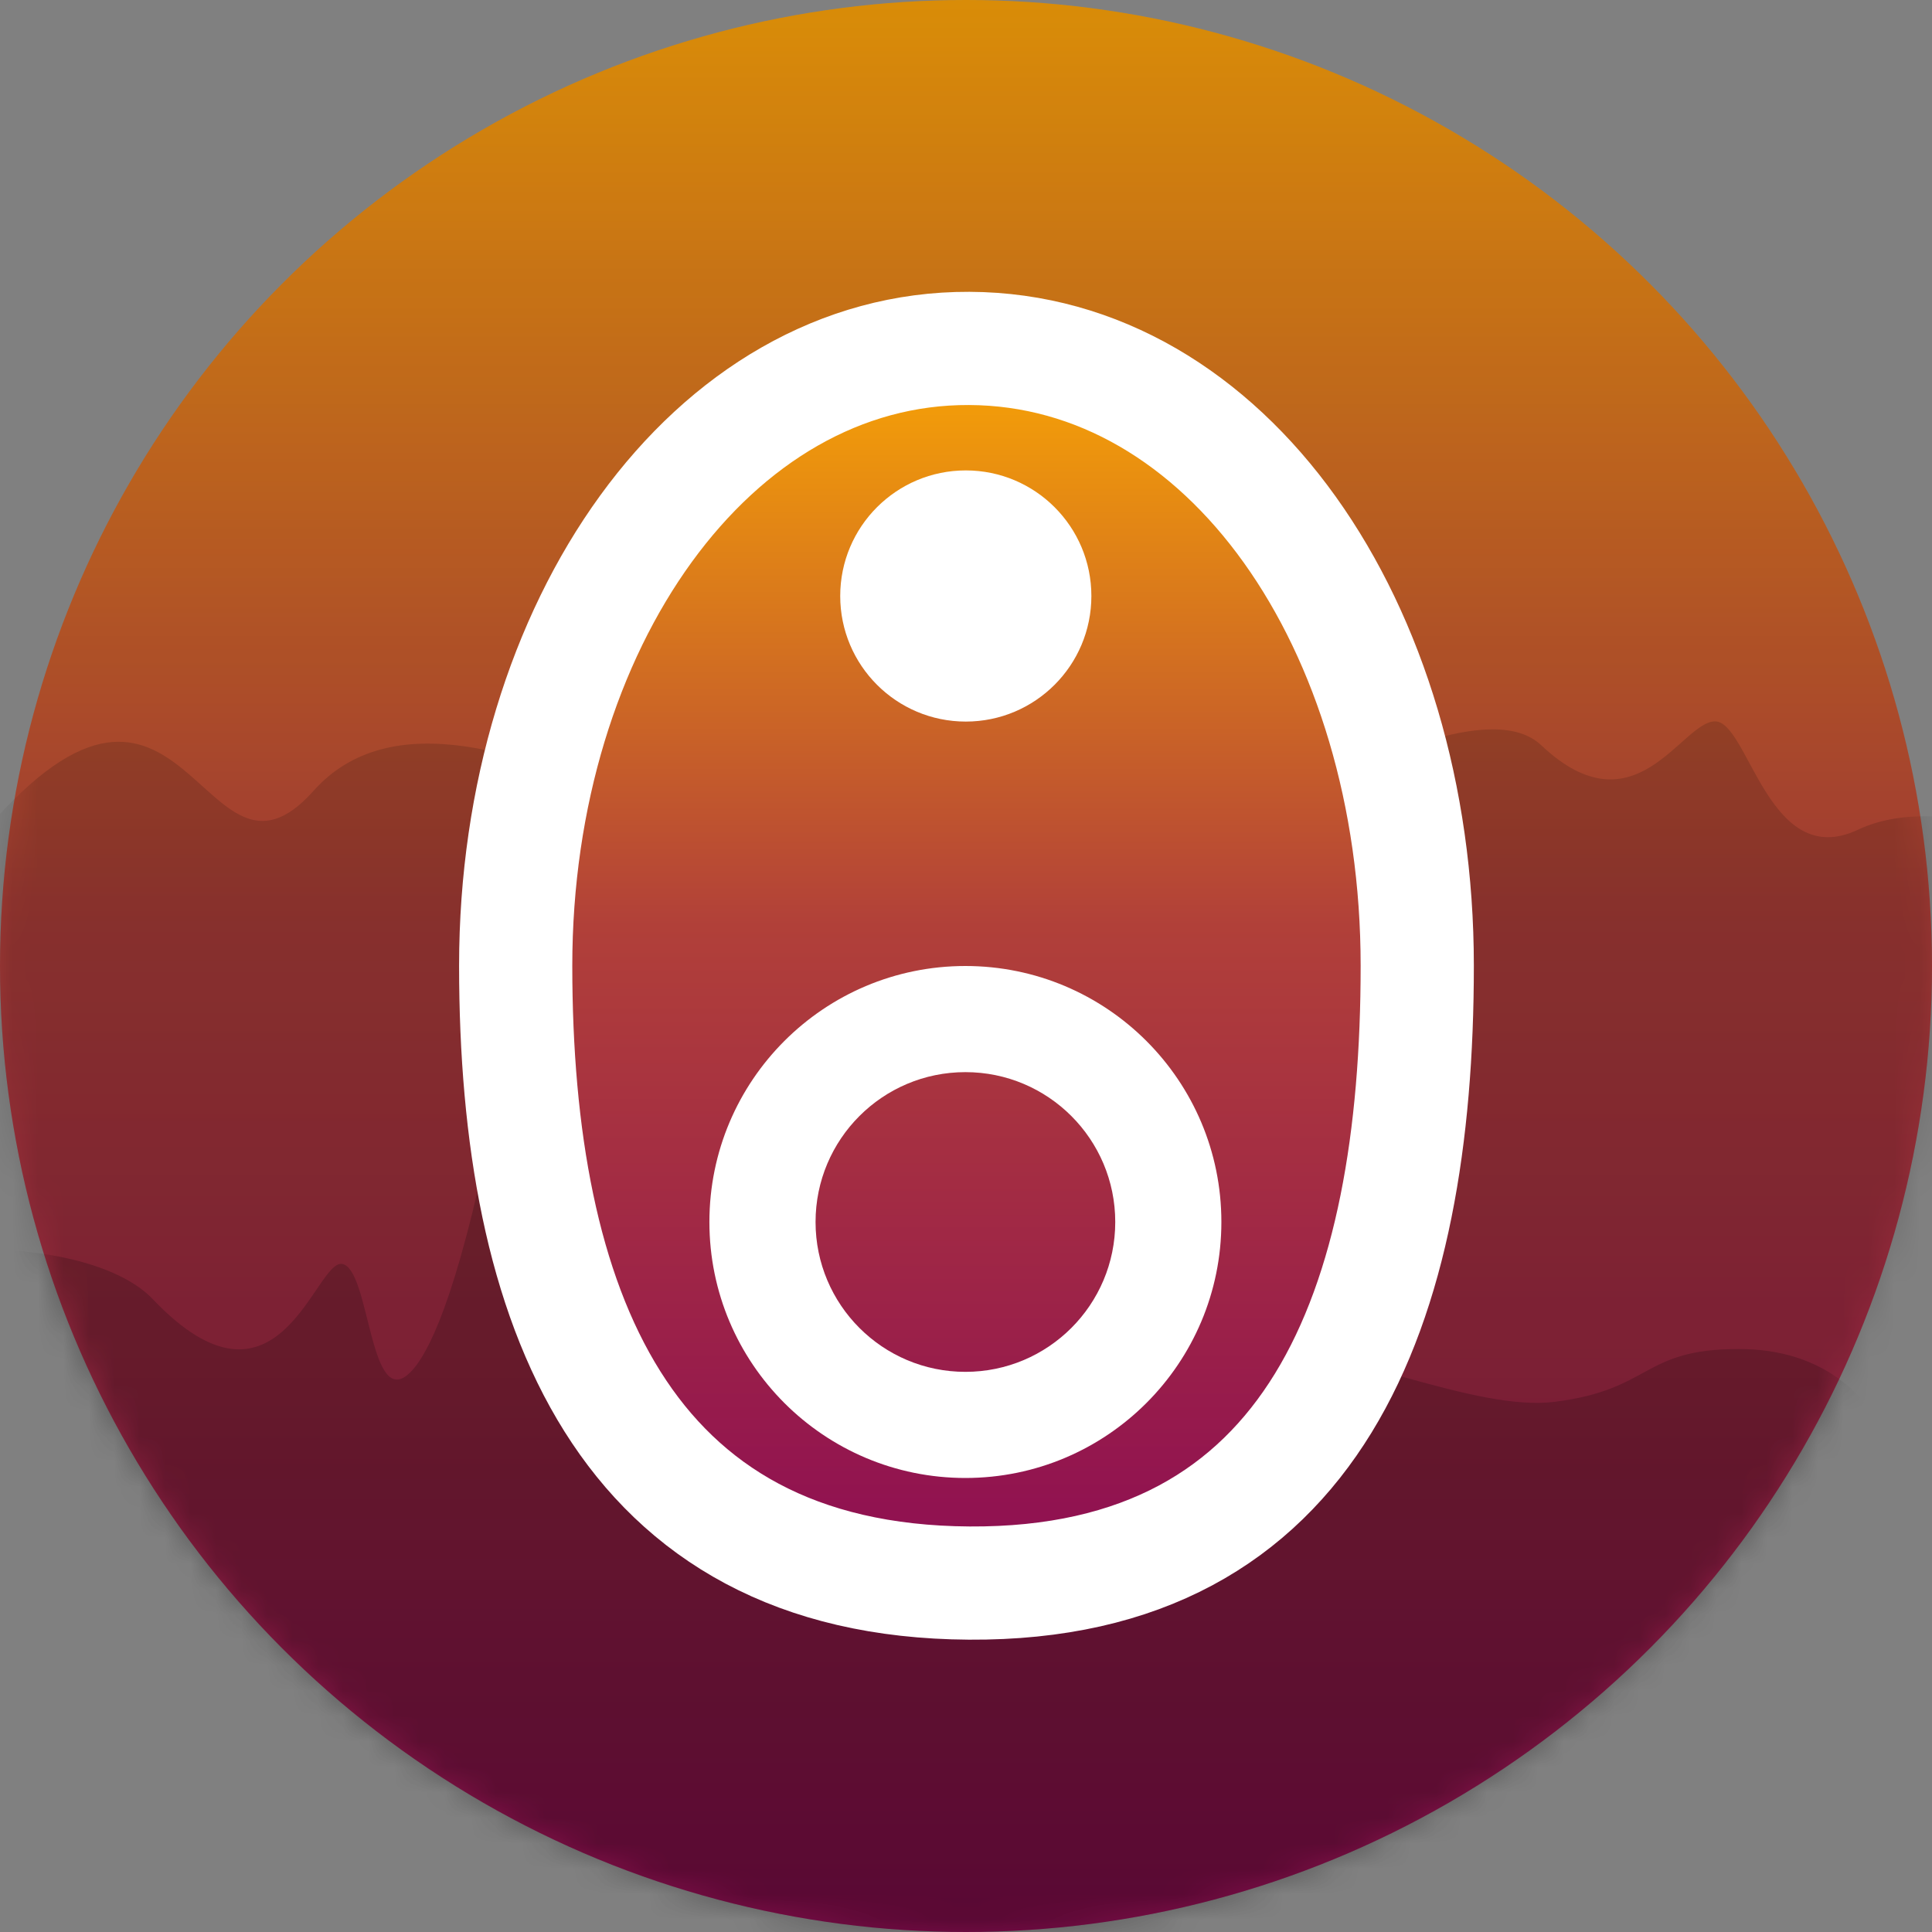 <svg xmlns="http://www.w3.org/2000/svg" xmlns:xlink="http://www.w3.org/1999/xlink" width="76" height="76" viewBox="0 0 76 76">
  <rect x="0" y="0" width="76" height="76" fill="#808080" stroke="none"/>
  <defs>
    <linearGradient id="icon76x-b" x1="50%" x2="50%" y1="106.001%" y2="-7.816%">
      <stop offset="0%" stop-color="#890756"/>
      <stop offset="52.121%" stop-color="#B14039"/>
      <stop offset="100%" stop-color="#FFAE00"/>
    </linearGradient>
    <circle id="icon76x-a" cx="38" cy="38" r="38"/>
    <circle id="icon76x-c" cx="38" cy="38" r="38"/>
    <linearGradient id="icon76x-e" x1="50%" x2="50%" y1="106.001%" y2="-7.816%">
      <stop offset="0%" stop-color="#890756"/>
      <stop offset="52.121%" stop-color="#B14039"/>
      <stop offset="96.7%" stop-color="#FFAE00"/>
    </linearGradient>
  </defs>
  <g fill="none" fill-rule="evenodd">
    <use fill="url(#icon76x-b)" xlink:href="#icon76x-a"/>
    <mask id="icon76x-d" fill="#fff">
      <use xlink:href="#icon76x-c"/>
    </mask>
    <use fill="#000" fill-opacity=".106" xlink:href="#icon76x-c"/>
    <path fill="#000" fill-opacity=".141" d="M38,134.14 C67.382,134.14 91.2,110.322 91.2,80.94 C91.2,71.755 93.499,40.701 83.973,34.747 C82.316,33.711 76.621,30.969 73.092,32.637 C69.564,34.305 68.787,28.377 67.466,28.377 C66.145,28.377 64.332,32.811 60.633,29.32 C56.934,25.829 41.072,38 38,38 C33.732,38 18.312,24.402 12.332,31.112 C7.958,36.02 7.351,23.459 -0.551,32.637 C-8.453,41.815 -15.2,64.838 -15.2,80.94 C-15.2,110.322 8.618,134.14 38,134.14 Z" mask="url(#icon76x-d)"/>
    <path fill="#000" fill-opacity=".18" d="M35.916,134.243 C56.903,134.243 73.916,117.23 73.916,96.243 C73.916,82.544 81.864,53.067 68.394,53.067 C64.571,53.067 65.006,54.657 61.168,55.143 C58,55.544 52.865,52.982 49.465,53.067 C43.64,53.212 39.097,58.243 35.916,58.243 C34.234,58.243 20.995,36.688 19.079,45.547 C17.724,51.811 16.639,53.608 16.004,54.105 C14.526,55.261 14.533,49.908 13.462,49.721 C12.391,49.533 10.973,56.323 6.006,51.102 C3.644,48.619 -4.392,48.35 -9.036,51.102 C-19.501,57.304 -2.084,82.673 -2.084,96.243 C-2.084,117.23 14.929,134.243 35.916,134.243 Z" mask="url(#icon76x-d)"/>
    <path fill="url(#icon76x-e)" stroke="#FFF" stroke-width="4.453" d="M38.127,62.274 C51.767,62.359 55.751,51.402 55.751,37.99 C55.751,24.578 48.252,13.749 38.127,13.706 C28.003,13.663 20.286,24.578 20.286,37.99 C20.286,51.402 24.488,62.189 38.127,62.274 Z" mask="url(#icon76x-d)"/>
    <circle cx="37.992" cy="23.445" r="4.94" fill="#FFF" mask="url(#icon76x-d)"/>
    <path fill="#FFF" fill-rule="nonzero" d="M37.976,58.14 C32.415,58.14 27.906,53.632 27.906,48.07 C27.906,42.508 32.415,38 37.976,38 C43.538,38 48.046,42.508 48.046,48.07 C48.046,53.632 43.538,58.14 37.976,58.14 Z M37.976,53.965 C41.232,53.965 43.871,51.326 43.871,48.07 C43.871,44.814 41.232,42.175 37.976,42.175 C34.721,42.175 32.082,44.814 32.082,48.07 C32.082,51.326 34.721,53.965 37.976,53.965 Z" mask="url(#icon76x-d)"/>
  </g>
</svg>
